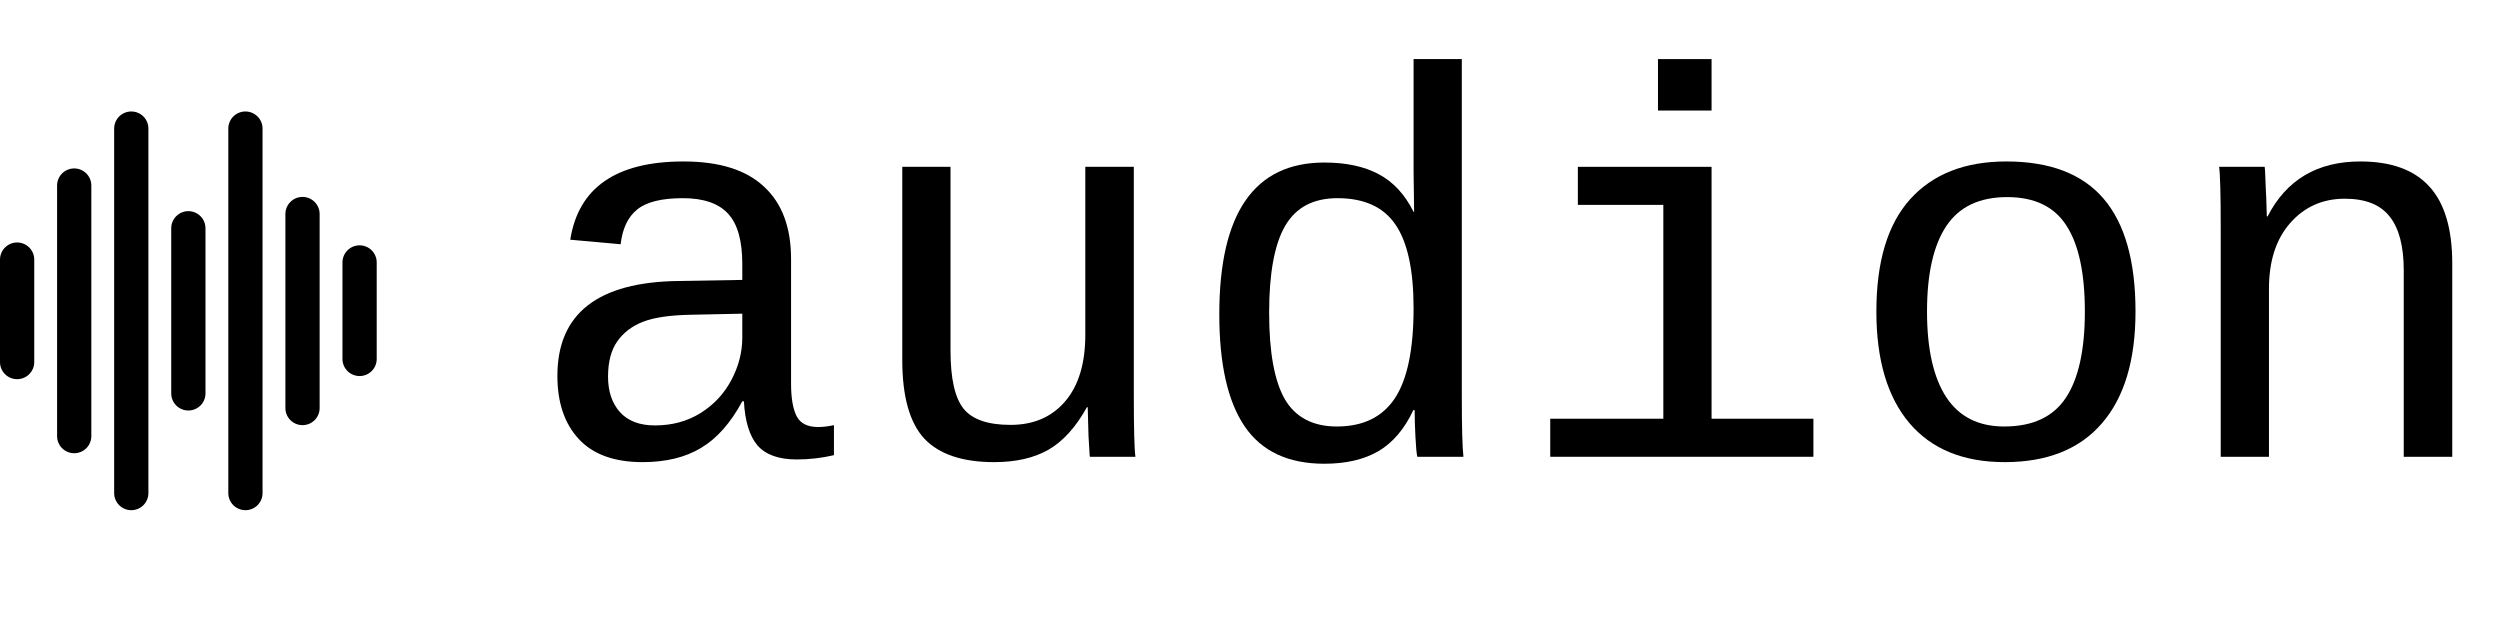 <svg width="2244" height="558" viewBox="0 0 2244 558" fill="none" xmlns="http://www.w3.org/2000/svg">
<path d="M2157.61 410V242.827C2157.61 221.019 2153.36 204.823 2144.86 194.239C2136.52 183.655 2123.13 178.364 2104.69 178.364C2084.81 178.364 2068.45 185.66 2055.62 200.252C2042.95 214.685 2036.62 234.328 2036.62 259.184V410H1993.32V205.304C1993.32 174.996 1992.84 156.475 1991.88 149.74H2032.77C2032.93 150.542 2033.09 152.707 2033.25 156.234C2033.41 159.762 2033.57 163.851 2033.73 168.502C2034.05 172.992 2034.37 181.571 2034.69 194.239H2035.41C2052.25 161.366 2079.99 144.929 2118.64 144.929C2146.38 144.929 2167.07 152.466 2180.7 167.54C2194.33 182.453 2201.14 205.464 2201.14 236.573V410H2157.61Z" fill="black"/>
<path d="M1916.83 279.629C1916.83 323.407 1906.73 356.922 1886.52 380.173C1866.48 403.265 1837.45 414.811 1799.45 414.811C1762.25 414.811 1733.7 403.104 1713.82 379.692C1694.09 356.28 1684.23 322.926 1684.23 279.629C1684.23 234.89 1694.34 201.295 1714.54 178.845C1734.91 156.234 1763.69 144.929 1800.89 144.929C1840.02 144.929 1869.12 156.074 1888.21 178.364C1907.29 200.653 1916.83 234.409 1916.83 279.629ZM1871.37 279.629C1871.37 245.153 1865.84 219.415 1854.77 202.417C1843.87 185.419 1826.15 176.92 1801.61 176.92C1776.76 176.92 1758.56 185.58 1747.01 202.898C1735.47 220.217 1729.69 245.794 1729.69 279.629C1729.69 313.304 1735.47 338.962 1747.01 356.601C1758.56 374.08 1775.88 382.819 1798.97 382.819C1824.46 382.819 1842.91 374.24 1854.29 357.082C1865.68 339.924 1871.37 314.106 1871.37 279.629Z" fill="black"/>
<path d="M1536.3 375.844H1627.71V410H1391.5V375.844H1493.01V183.896H1416.28V149.74H1536.3V375.844ZM1488.2 99.227V53.044H1536.3V99.227H1488.2Z" fill="black"/>
<path d="M1268.59 368.147C1260.73 384.984 1250.31 397.251 1237.32 404.949C1224.33 412.485 1208.13 416.254 1188.73 416.254C1156.34 416.254 1132.52 405.109 1117.29 382.819C1102.06 360.53 1094.44 326.935 1094.44 282.035C1094.44 191.272 1125.87 145.891 1188.73 145.891C1208.13 145.891 1224.33 149.339 1237.32 156.234C1250.47 163.13 1260.97 174.435 1268.83 190.15H1269.31L1268.83 153.829V53.044H1312.12V356.36C1312.12 383.461 1312.6 401.341 1313.57 410H1272.19C1271.55 407.594 1270.99 401.741 1270.51 392.441C1270.03 383.14 1269.79 375.042 1269.79 368.147H1268.59ZM1139.18 280.591C1139.18 316.191 1143.91 342.169 1153.37 358.525C1162.99 374.721 1178.55 382.819 1200.03 382.819C1223.45 382.819 1240.76 374.401 1251.99 357.563C1263.21 340.565 1268.83 313.625 1268.83 276.743C1268.83 242.266 1263.37 217.17 1252.47 201.455C1241.73 185.74 1224.41 177.883 1200.51 177.883C1178.87 177.883 1163.23 186.141 1153.61 202.658C1143.99 219.175 1139.18 245.153 1139.18 280.591Z" fill="black"/>
<path d="M853.18 149.74V314.748C853.18 339.763 857.109 357.162 864.967 366.944C872.824 376.565 886.855 381.376 907.06 381.376C927.746 381.376 944.103 374.32 956.13 360.209C968.156 346.098 974.17 326.213 974.17 300.556V149.74H1017.71V354.436C1017.71 384.744 1018.19 403.265 1019.15 410H978.259C978.099 409.198 977.938 407.033 977.778 403.505C977.618 399.978 977.377 395.969 977.056 391.479C976.896 386.828 976.655 378.169 976.335 365.501H975.613C965.671 383.461 954.125 396.209 940.976 403.746C927.987 411.122 911.791 414.811 892.388 414.811C863.844 414.811 842.917 407.755 829.608 393.643C816.458 379.372 809.884 355.879 809.884 323.166V149.74H853.18Z" fill="black"/>
<path d="M734.356 383.3C738.525 383.3 743.256 382.739 748.548 381.617V408.557C737.643 411.122 726.498 412.405 715.113 412.405C699.077 412.405 687.371 408.236 679.995 399.897C672.779 391.398 668.69 378.169 667.728 360.209H666.284C655.861 379.612 643.514 393.563 629.242 402.062C615.13 410.561 597.651 414.811 576.805 414.811C551.468 414.811 532.386 407.915 519.557 394.124C506.729 380.334 500.314 361.412 500.314 337.358C500.314 281.393 536.716 253.01 609.518 252.208L666.284 251.246V237.054C666.284 216.048 662.035 200.974 653.536 191.834C645.037 182.533 631.487 177.883 612.885 177.883C593.963 177.883 580.333 181.25 571.994 187.985C563.656 194.72 558.685 205.143 557.081 219.255L511.86 215.166C519.237 168.341 553.152 144.929 613.607 144.929C645.678 144.929 669.732 152.466 685.768 167.54C701.964 182.453 710.062 204.101 710.062 232.484V344.574C710.062 357.403 711.746 367.104 715.113 373.679C718.481 380.093 724.895 383.3 734.356 383.3ZM587.87 381.857C603.264 381.857 616.894 378.169 628.761 370.792C640.627 363.416 649.848 353.554 656.422 341.207C662.997 328.859 666.284 316.111 666.284 302.961V281.554L620.582 282.516C601.66 282.837 587.228 284.921 577.286 288.77C567.344 292.618 559.566 298.552 553.954 306.569C548.502 314.427 545.776 324.93 545.776 338.08C545.776 351.229 549.304 361.812 556.359 369.83C563.575 377.848 574.079 381.857 587.87 381.857Z" fill="black"/>
<g clip-path="url(#clip0_1_3949)">
<path d="M15.367 217.645C11.291 217.646 7.383 219.263 4.501 222.14C1.619 225.016 4.32478e-07 228.917 5.88345e-07 232.985V325.014C-0.001 327.028 0.397 329.023 1.169 330.884C1.941 332.744 3.073 334.435 4.5 335.859C5.927 337.283 7.621 338.413 9.486 339.183C11.351 339.954 13.349 340.35 15.367 340.35C17.386 340.35 19.384 339.954 21.25 339.184C23.114 338.413 24.809 337.284 26.236 335.86C27.664 334.435 28.796 332.745 29.569 330.884C30.341 329.023 30.739 327.029 30.739 325.014V232.985C30.738 228.917 29.118 225.016 26.235 222.139C23.353 219.263 19.444 217.646 15.367 217.645ZM66.605 151.183C64.586 151.183 62.587 151.58 60.723 152.351C58.858 153.122 57.164 154.252 55.737 155.677C54.31 157.101 53.178 158.792 52.406 160.653C51.634 162.514 51.237 164.509 51.237 166.523V391.48C51.237 393.494 51.634 395.489 52.406 397.35C53.178 399.21 54.31 400.901 55.737 402.325C57.164 403.75 58.858 404.879 60.723 405.65C62.588 406.42 64.586 406.816 66.605 406.816C68.623 406.816 70.622 406.42 72.487 405.65C74.352 404.879 76.046 403.75 77.474 402.326C78.901 400.902 80.034 399.211 80.806 397.35C81.579 395.489 81.976 393.495 81.976 391.48V166.523C81.975 162.455 80.355 158.554 77.473 155.677C74.59 152.801 70.681 151.184 66.605 151.183ZM117.838 100.057C113.761 100.057 109.851 101.673 106.968 104.55C104.086 107.427 102.466 111.328 102.466 115.397V442.607C102.466 446.675 104.086 450.577 106.968 453.454C109.851 456.33 113.761 457.947 117.838 457.947C121.914 457.947 125.824 456.33 128.707 453.454C131.59 450.577 133.209 446.675 133.209 442.607V115.397C133.208 111.329 131.588 107.428 128.706 104.551C125.823 101.675 121.914 100.058 117.838 100.057ZM169.071 189.532C164.995 189.532 161.085 191.148 158.203 194.024C155.32 196.9 153.7 200.8 153.699 204.868V353.136C153.699 357.203 155.318 361.104 158.201 363.981C161.083 366.857 164.992 368.473 169.068 368.473C173.145 368.473 177.054 366.857 179.936 363.981C182.819 361.104 184.438 357.203 184.438 353.136V204.868C184.437 200.801 182.817 196.901 179.936 194.025C177.054 191.15 173.146 189.534 169.071 189.532ZM220.299 100.057C216.223 100.058 212.315 101.675 209.433 104.551C206.551 107.428 204.932 111.329 204.932 115.397V442.607C204.932 446.674 206.551 450.575 209.433 453.451C212.315 456.327 216.224 457.942 220.299 457.942C224.375 457.942 228.284 456.327 231.166 453.451C234.048 450.575 235.667 446.674 235.667 442.607V115.397C235.667 113.382 235.27 111.388 234.498 109.527C233.726 107.666 232.594 105.974 231.167 104.55C229.74 103.126 228.046 101.996 226.181 101.225C224.316 100.454 222.318 100.057 220.299 100.057ZM271.537 176.747C267.461 176.748 263.552 178.364 260.67 181.241C257.788 184.118 256.169 188.019 256.169 192.086V365.913C256.121 367.957 256.483 369.99 257.234 371.893C257.984 373.796 259.108 375.529 260.54 376.992C261.972 378.455 263.682 379.617 265.571 380.411C267.459 381.204 269.488 381.613 271.537 381.613C273.586 381.613 275.614 381.204 277.503 380.411C279.391 379.617 281.101 378.455 282.533 376.992C283.965 375.529 285.089 373.796 285.84 371.893C286.59 369.99 286.952 367.957 286.904 365.913V192.086C286.903 188.019 285.284 184.119 282.402 181.242C279.52 178.366 275.612 176.749 271.537 176.747ZM322.77 220.203C318.693 220.204 314.784 221.821 311.901 224.697C309.019 227.574 307.399 231.475 307.398 235.543V322.461C307.466 326.484 309.115 330.32 311.99 333.141C314.866 335.963 318.737 337.543 322.77 337.543C326.802 337.542 330.673 335.961 333.548 333.138C336.422 330.316 338.07 326.48 338.137 322.456V235.543C338.136 231.476 336.517 227.575 333.635 224.699C330.753 221.823 326.845 220.206 322.77 220.203Z" fill="black"/>
</g>
<defs>
<clipPath id="clip0_1_3949">
<rect width="338.137" height="357.89" fill="white" transform="translate(0 100.054)"/>
</clipPath>
</defs>
</svg>
